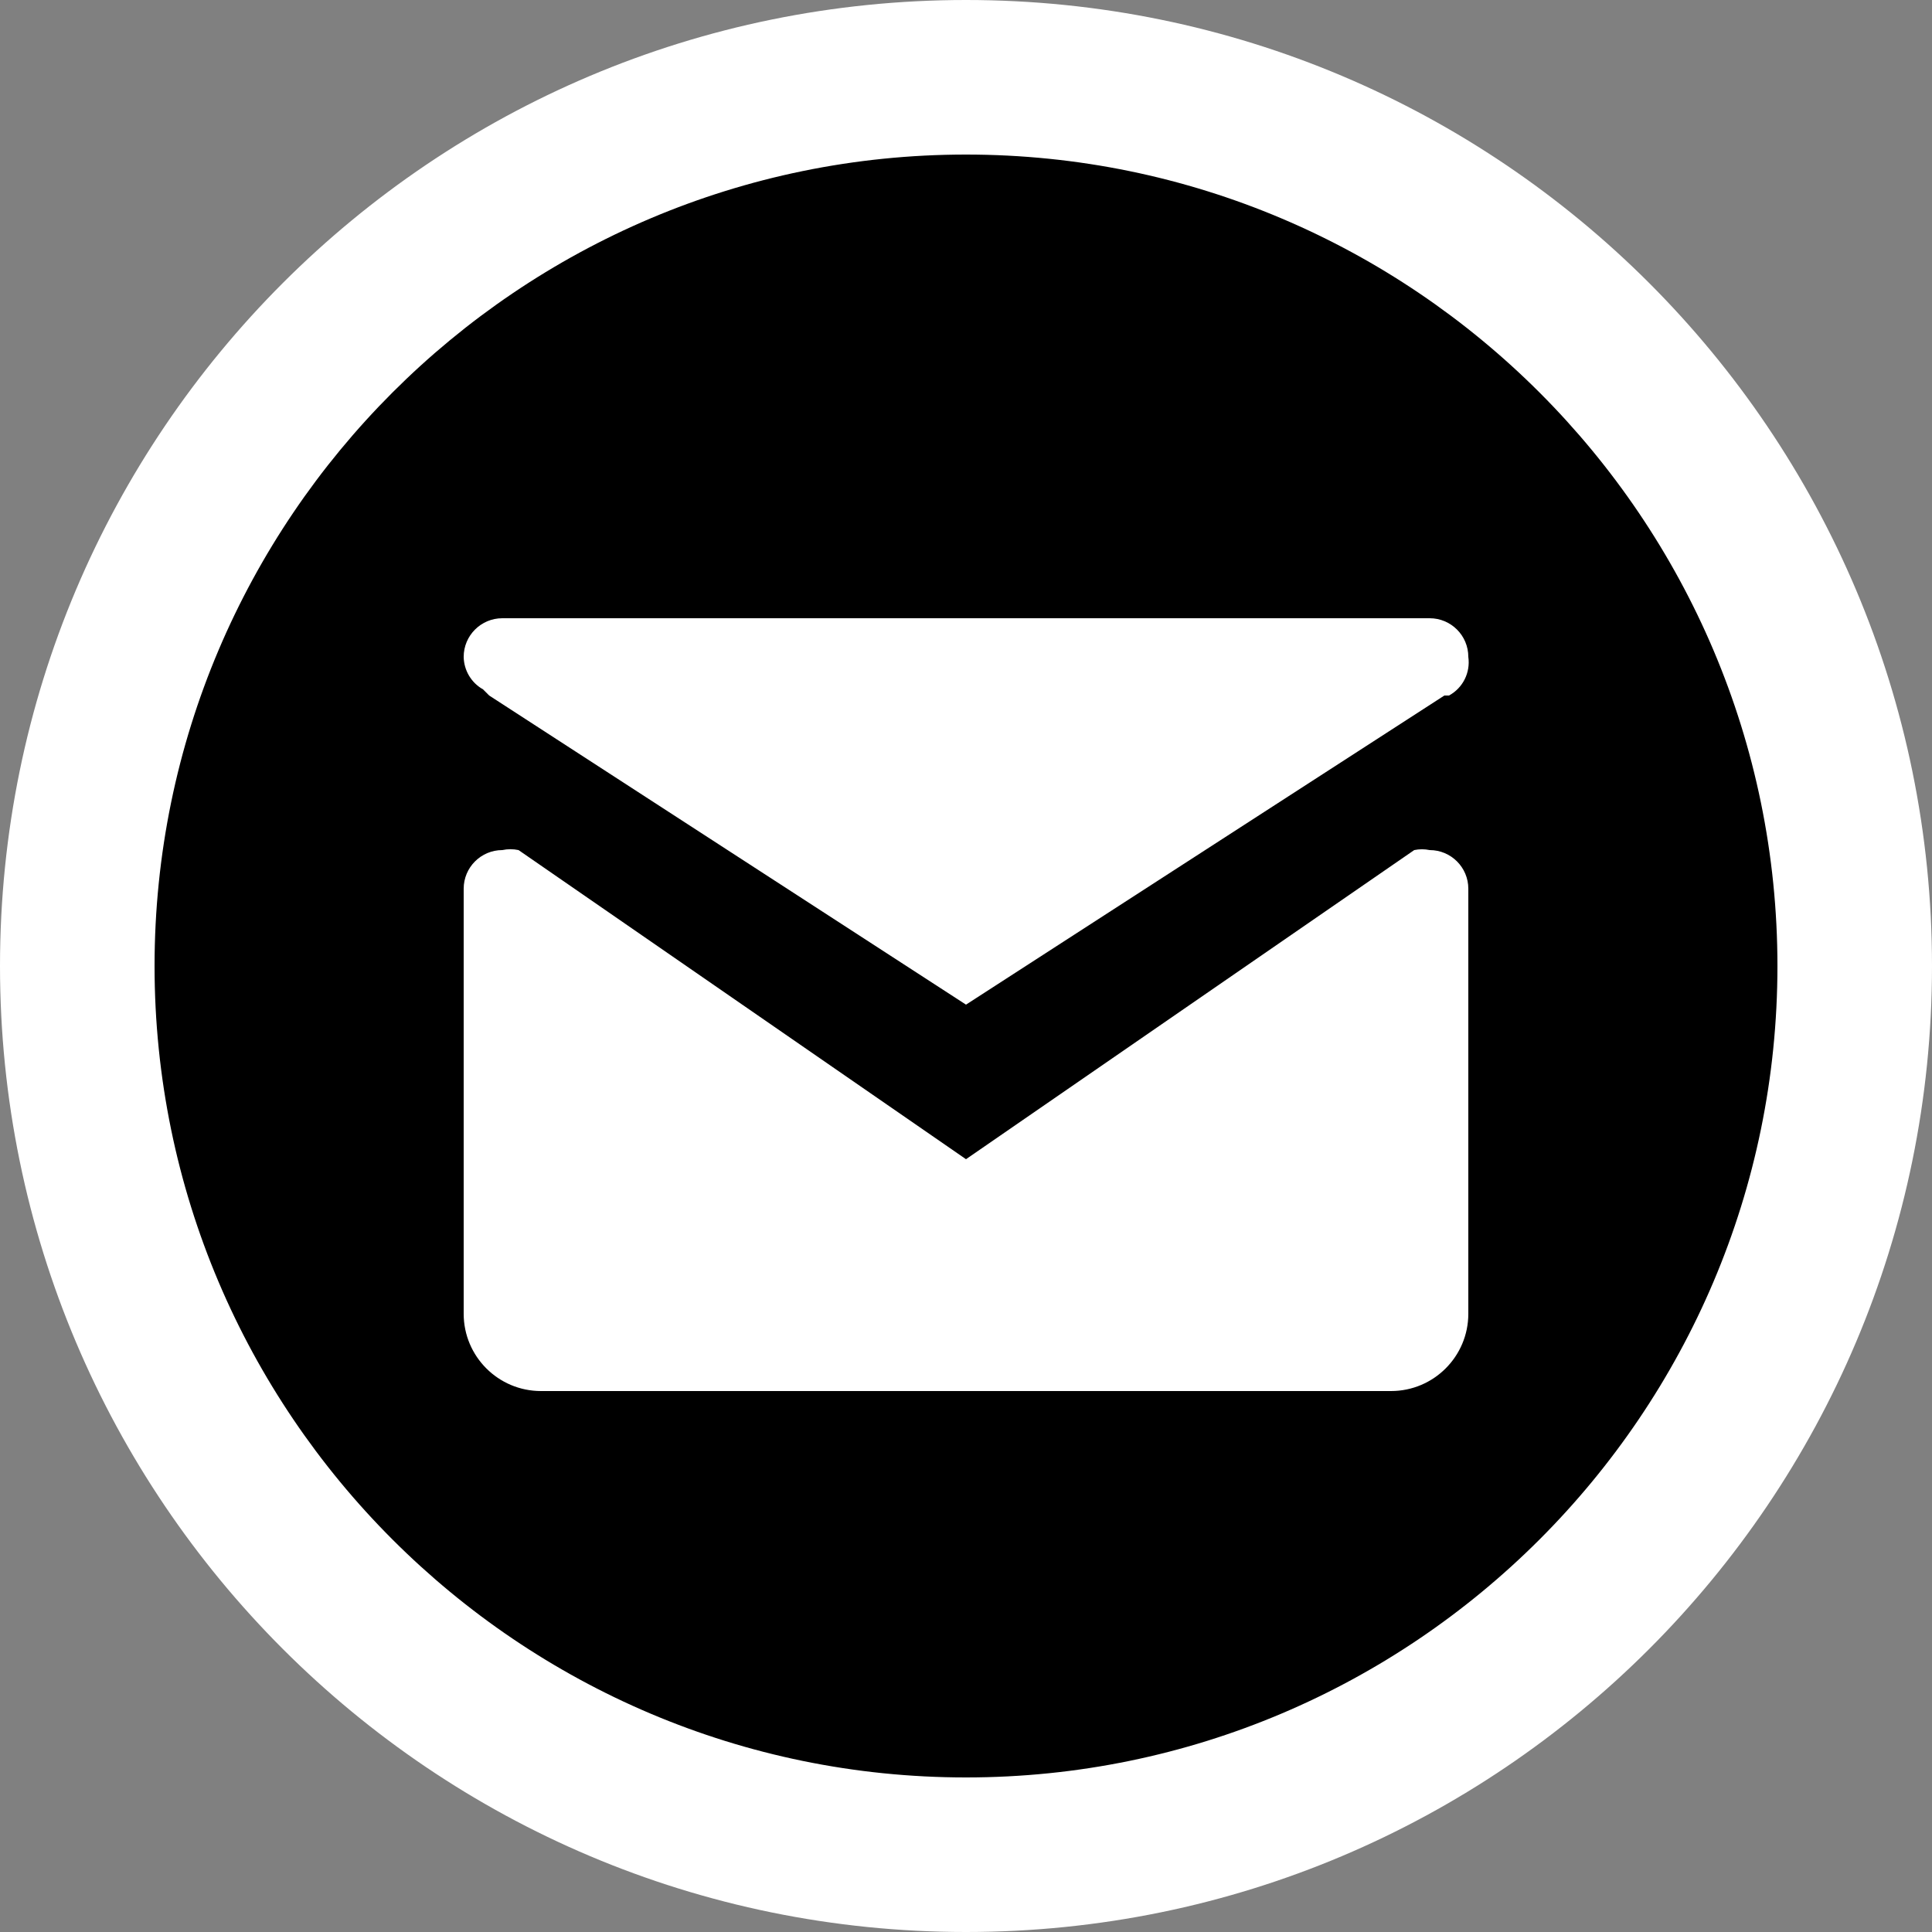 <?xml version="1.0" encoding="UTF-8"?><svg id="Layer_1" xmlns="http://www.w3.org/2000/svg" width=".882cm" height=".882cm" viewBox="0 0 25 25"><rect x="0" y="0" width="25" height="25" fill="#808080" stroke="none"/><rect y="0" width="25" height="25" fill="none"/><g><circle cx="12.5" cy="12.5" r="11.5"/><path d="M12.5,2c5.79,0,10.5,4.71,10.5,10.5s-4.71,10.5-10.5,10.5S2,18.29,2,12.5,6.71,2,12.5,2M12.5,0C5.596,0,0,5.596,0,12.5s5.596,12.5,12.5,12.5,12.5-5.596,12.5-12.5S19.404,0,12.5,0h0Z" fill="#fff"/></g><path d="M19,11.5v5.5c0,.552-.448,1-1,1H7c-.552,0-1-.448-1-1v-5.5c0-.276,.224-.5,.5-.5,.069-.015,.141-.015,.21,0h0l5.79,4,5.8-4h0c.066-.014,.134-.014,.2,0,.276,0,.5,.224,.5,.5Zm-12.75-2.58h0l.08,.08,6.17,4,6.19-4h.06c.18-.098,.279-.297,.25-.5,0-.276-.224-.5-.5-.5H6.5c-.276,0-.5,.224-.5,.5,.003,.174,.098,.335,.25,.42Z" fill="#fff"/></svg>